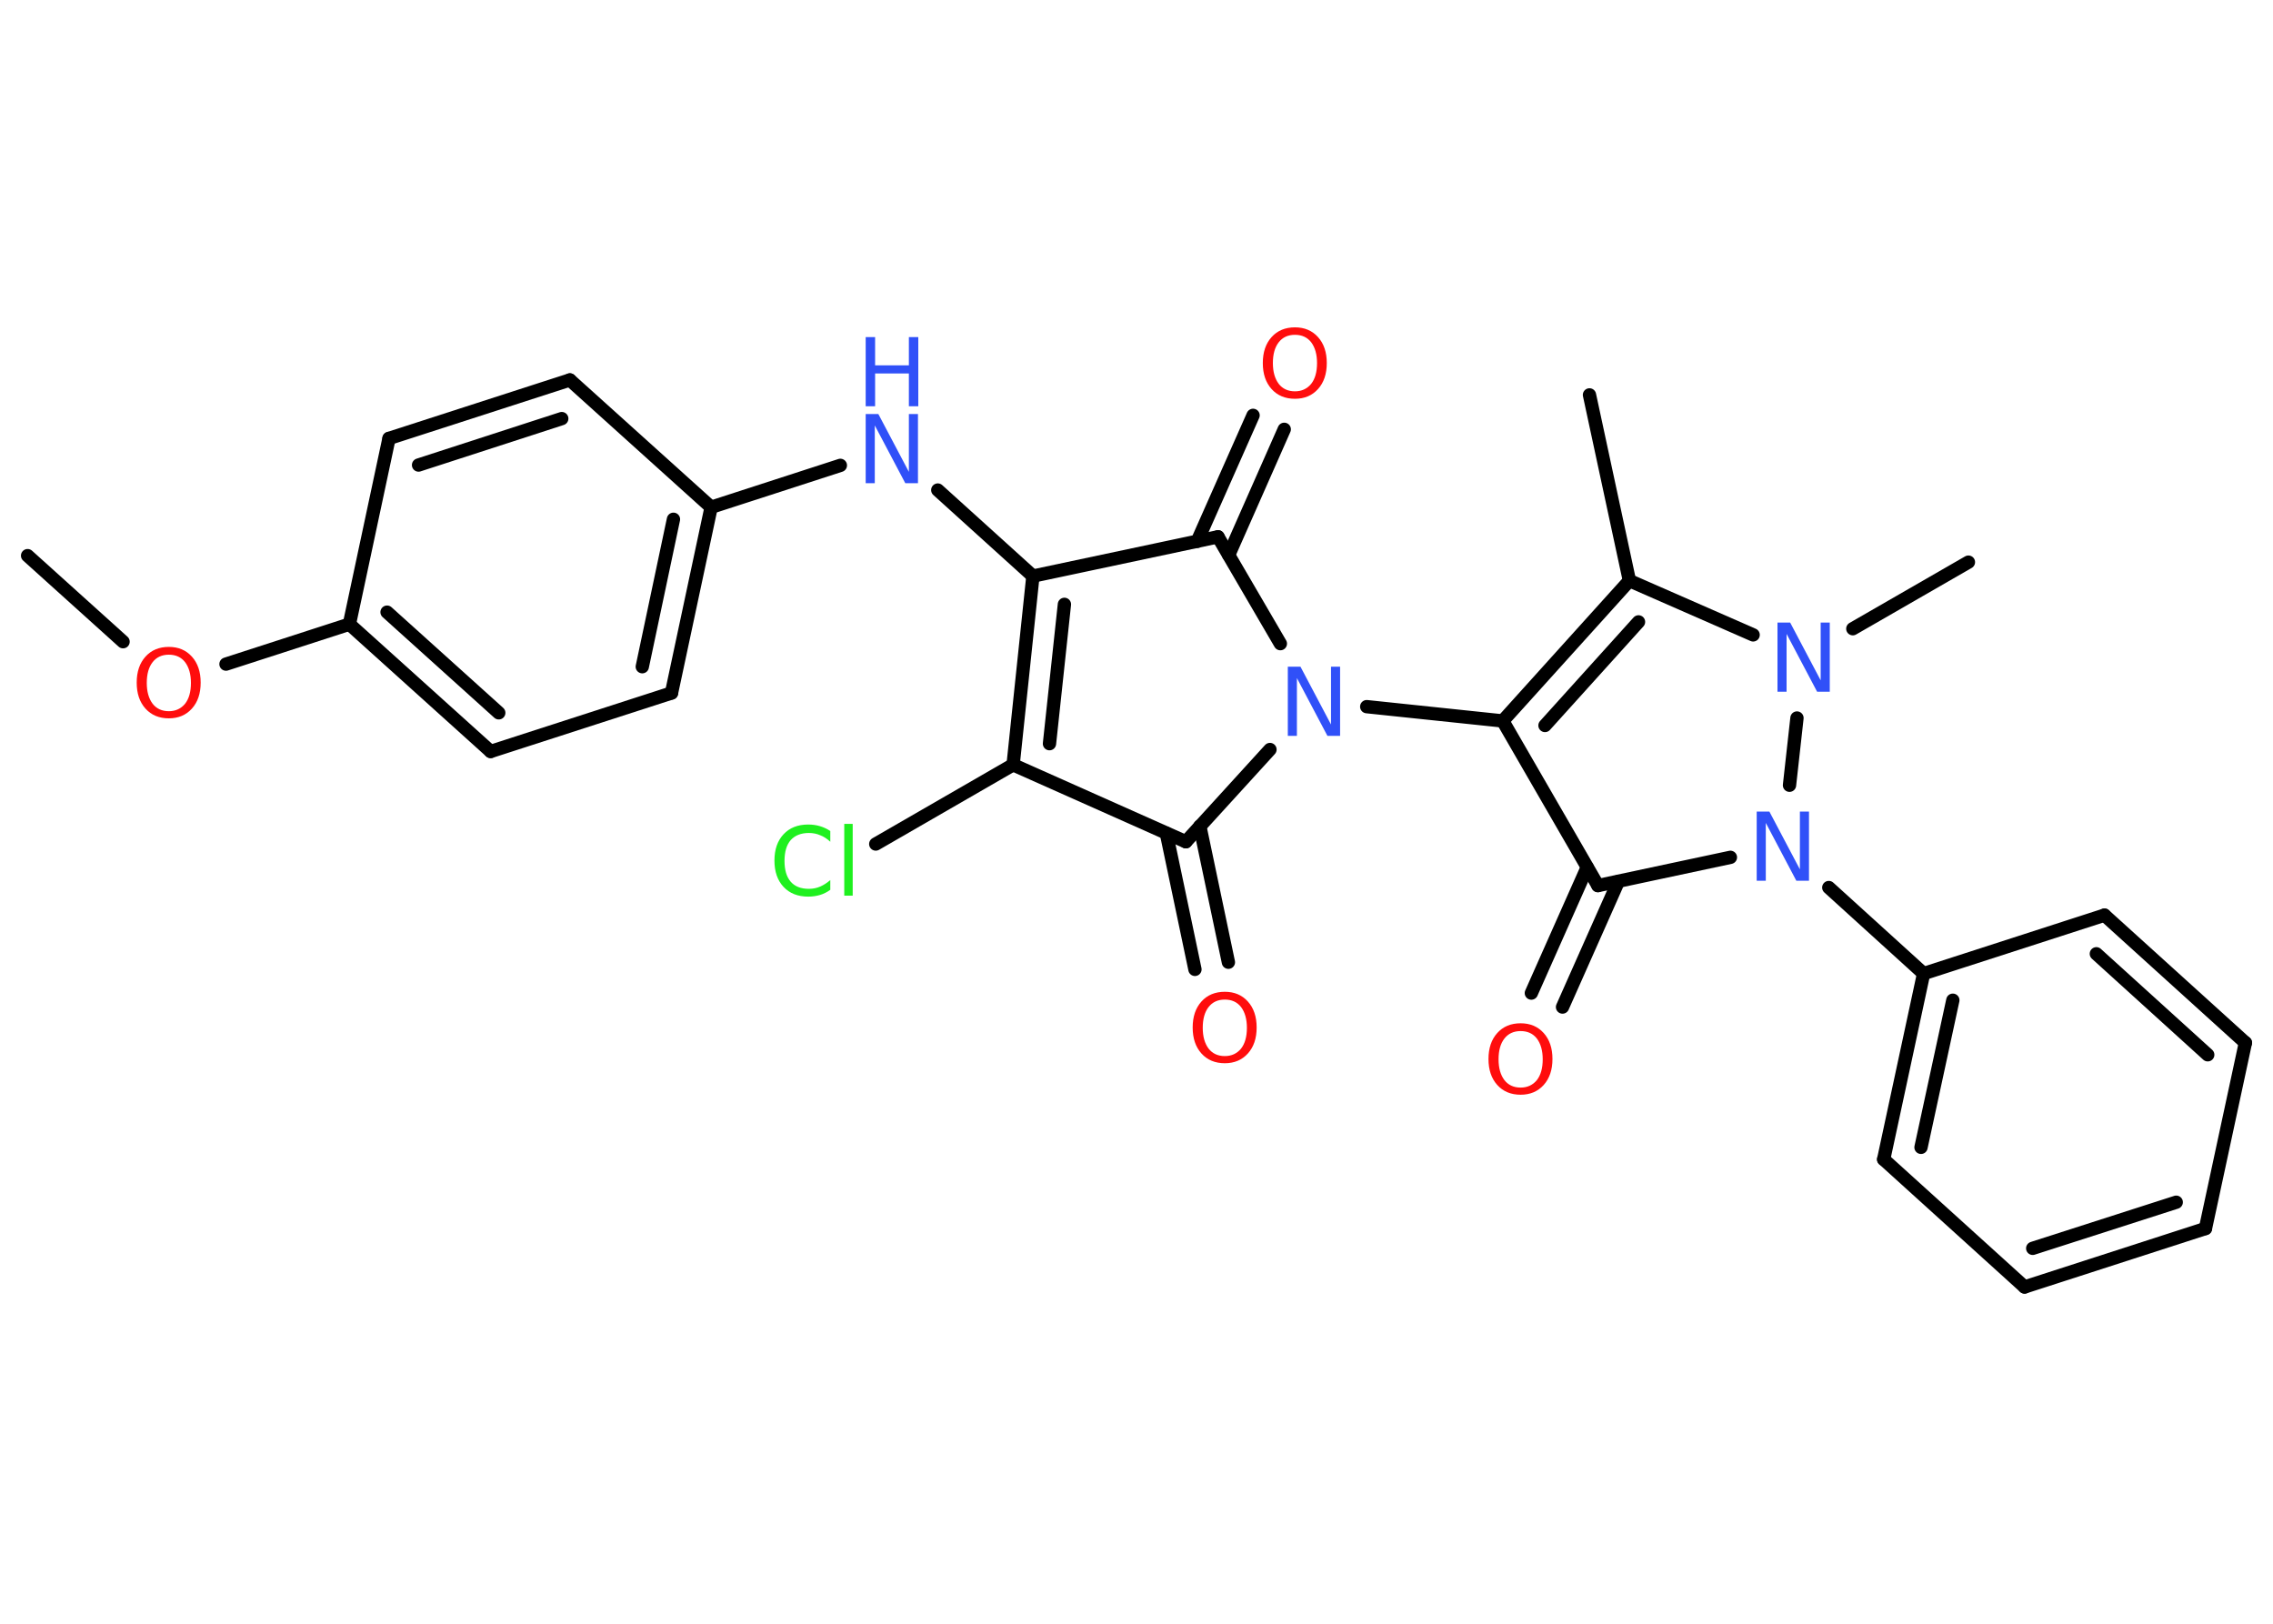 <?xml version='1.0' encoding='UTF-8'?>
<!DOCTYPE svg PUBLIC "-//W3C//DTD SVG 1.1//EN" "http://www.w3.org/Graphics/SVG/1.1/DTD/svg11.dtd">
<svg version='1.2' xmlns='http://www.w3.org/2000/svg' xmlns:xlink='http://www.w3.org/1999/xlink' width='70.0mm' height='50.0mm' viewBox='0 0 70.0 50.0'>
  <desc>Generated by the Chemistry Development Kit (http://github.com/cdk)</desc>
  <g stroke-linecap='round' stroke-linejoin='round' stroke='#000000' stroke-width='.41' fill='#3050F8'>
    <rect x='.0' y='.0' width='70.0' height='50.0' fill='#FFFFFF' stroke='none'/>
    <g id='mol1' class='mol'>
      <line id='mol1bnd1' class='bond' x1='.85' y1='17.11' x2='3.79' y2='19.76'/>
      <line id='mol1bnd2' class='bond' x1='6.96' y1='20.45' x2='10.76' y2='19.22'/>
      <g id='mol1bnd3' class='bond'>
        <line x1='10.76' y1='19.22' x2='15.11' y2='23.14'/>
        <line x1='11.92' y1='18.85' x2='15.36' y2='21.95'/>
      </g>
      <line id='mol1bnd4' class='bond' x1='15.11' y1='23.14' x2='20.68' y2='21.34'/>
      <g id='mol1bnd5' class='bond'>
        <line x1='20.68' y1='21.34' x2='21.9' y2='15.62'/>
        <line x1='19.78' y1='20.53' x2='20.74' y2='15.99'/>
      </g>
      <line id='mol1bnd6' class='bond' x1='21.9' y1='15.62' x2='25.88' y2='14.33'/>
      <line id='mol1bnd7' class='bond' x1='28.88' y1='15.09' x2='31.81' y2='17.74'/>
      <g id='mol1bnd8' class='bond'>
        <line x1='31.81' y1='17.74' x2='31.2' y2='23.55'/>
        <line x1='32.78' y1='18.61' x2='32.32' y2='22.9'/>
      </g>
      <line id='mol1bnd9' class='bond' x1='31.2' y1='23.55' x2='26.97' y2='25.99'/>
      <line id='mol1bnd10' class='bond' x1='31.2' y1='23.55' x2='36.52' y2='25.92'/>
      <g id='mol1bnd11' class='bond'>
        <line x1='36.95' y1='25.44' x2='37.83' y2='29.63'/>
        <line x1='35.92' y1='25.66' x2='36.8' y2='29.85'/>
      </g>
      <line id='mol1bnd12' class='bond' x1='36.52' y1='25.92' x2='39.11' y2='23.08'/>
      <line id='mol1bnd13' class='bond' x1='42.09' y1='21.76' x2='46.28' y2='22.2'/>
      <g id='mol1bnd14' class='bond'>
        <line x1='50.18' y1='17.88' x2='46.28' y2='22.2'/>
        <line x1='50.46' y1='19.15' x2='47.58' y2='22.34'/>
      </g>
      <line id='mol1bnd15' class='bond' x1='50.18' y1='17.88' x2='48.95' y2='12.16'/>
      <line id='mol1bnd16' class='bond' x1='50.18' y1='17.88' x2='53.99' y2='19.55'/>
      <line id='mol1bnd17' class='bond' x1='57.06' y1='19.36' x2='60.62' y2='17.31'/>
      <line id='mol1bnd18' class='bond' x1='55.34' y1='22.11' x2='55.11' y2='24.18'/>
      <line id='mol1bnd19' class='bond' x1='56.32' y1='27.33' x2='59.24' y2='29.98'/>
      <g id='mol1bnd20' class='bond'>
        <line x1='59.24' y1='29.98' x2='58.01' y2='35.7'/>
        <line x1='60.14' y1='30.8' x2='59.16' y2='35.33'/>
      </g>
      <line id='mol1bnd21' class='bond' x1='58.01' y1='35.7' x2='62.35' y2='39.63'/>
      <g id='mol1bnd22' class='bond'>
        <line x1='62.35' y1='39.63' x2='67.92' y2='37.83'/>
        <line x1='62.6' y1='38.44' x2='67.02' y2='37.02'/>
      </g>
      <line id='mol1bnd23' class='bond' x1='67.92' y1='37.83' x2='69.15' y2='32.11'/>
      <g id='mol1bnd24' class='bond'>
        <line x1='69.15' y1='32.11' x2='64.81' y2='28.18'/>
        <line x1='67.99' y1='32.48' x2='64.56' y2='29.37'/>
      </g>
      <line id='mol1bnd25' class='bond' x1='59.24' y1='29.98' x2='64.81' y2='28.18'/>
      <line id='mol1bnd26' class='bond' x1='53.29' y1='26.4' x2='49.21' y2='27.27'/>
      <line id='mol1bnd27' class='bond' x1='46.28' y1='22.2' x2='49.21' y2='27.27'/>
      <g id='mol1bnd28' class='bond'>
        <line x1='49.84' y1='27.14' x2='48.12' y2='31.01'/>
        <line x1='48.88' y1='26.71' x2='47.16' y2='30.58'/>
      </g>
      <line id='mol1bnd29' class='bond' x1='39.43' y1='19.82' x2='37.51' y2='16.53'/>
      <line id='mol1bnd30' class='bond' x1='31.81' y1='17.74' x2='37.51' y2='16.53'/>
      <g id='mol1bnd31' class='bond'>
        <line x1='36.87' y1='16.67' x2='38.59' y2='12.79'/>
        <line x1='37.84' y1='17.09' x2='39.55' y2='13.22'/>
      </g>
      <line id='mol1bnd32' class='bond' x1='21.9' y1='15.62' x2='17.55' y2='11.7'/>
      <g id='mol1bnd33' class='bond'>
        <line x1='17.55' y1='11.7' x2='11.98' y2='13.5'/>
        <line x1='17.3' y1='12.89' x2='12.89' y2='14.32'/>
      </g>
      <line id='mol1bnd34' class='bond' x1='10.76' y1='19.22' x2='11.98' y2='13.5'/>
      <path id='mol1atm2' class='atom' d='M5.2 20.16q-.32 .0 -.5 .23q-.18 .23 -.18 .64q.0 .4 .18 .64q.18 .23 .5 .23q.31 .0 .5 -.23q.18 -.23 .18 -.64q.0 -.4 -.18 -.64q-.18 -.23 -.5 -.23zM5.2 19.92q.44 .0 .71 .3q.27 .3 .27 .8q.0 .5 -.27 .8q-.27 .3 -.71 .3q-.45 .0 -.72 -.3q-.27 -.3 -.27 -.8q.0 -.5 .27 -.8q.27 -.3 .72 -.3z' stroke='none' fill='#FF0D0D'/>
      <g id='mol1atm7' class='atom'>
        <path d='M26.66 12.75h.39l.94 1.78v-1.78h.28v2.13h-.39l-.94 -1.78v1.78h-.28v-2.13z' stroke='none'/>
        <path d='M26.66 10.38h.29v.87h1.04v-.87h.29v2.13h-.29v-1.01h-1.04v1.01h-.29v-2.13z' stroke='none'/>
      </g>
      <path id='mol1atm10' class='atom' d='M25.57 25.62v.3q-.15 -.14 -.31 -.2q-.16 -.07 -.35 -.07q-.36 .0 -.56 .22q-.19 .22 -.19 .64q.0 .42 .19 .64q.19 .22 .56 .22q.19 .0 .35 -.07q.16 -.07 .31 -.2v.3q-.15 .11 -.32 .16q-.17 .05 -.36 .05q-.48 .0 -.76 -.3q-.28 -.3 -.28 -.81q.0 -.51 .28 -.81q.28 -.3 .76 -.3q.19 .0 .36 .05q.17 .05 .32 .15zM26.0 25.37h.26v2.21h-.26v-2.21z' stroke='none' fill='#1FF01F'/>
      <path id='mol1atm12' class='atom' d='M37.72 30.78q-.32 .0 -.5 .23q-.18 .23 -.18 .64q.0 .4 .18 .64q.18 .23 .5 .23q.31 .0 .5 -.23q.18 -.23 .18 -.64q.0 -.4 -.18 -.64q-.18 -.23 -.5 -.23zM37.72 30.54q.44 .0 .71 .3q.27 .3 .27 .8q.0 .5 -.27 .8q-.27 .3 -.71 .3q-.45 .0 -.72 -.3q-.27 -.3 -.27 -.8q.0 -.5 .27 -.8q.27 -.3 .72 -.3z' stroke='none' fill='#FF0D0D'/>
      <path id='mol1atm13' class='atom' d='M39.66 20.53h.39l.94 1.78v-1.78h.28v2.13h-.39l-.94 -1.78v1.78h-.28v-2.13z' stroke='none'/>
      <path id='mol1atm17' class='atom' d='M54.74 19.17h.39l.94 1.78v-1.78h.28v2.13h-.39l-.94 -1.78v1.78h-.28v-2.13z' stroke='none'/>
      <path id='mol1atm19' class='atom' d='M54.1 24.99h.39l.94 1.78v-1.78h.28v2.13h-.39l-.94 -1.78v1.78h-.28v-2.13z' stroke='none'/>
      <path id='mol1atm27' class='atom' d='M46.83 31.75q-.32 .0 -.5 .23q-.18 .23 -.18 .64q.0 .4 .18 .64q.18 .23 .5 .23q.31 .0 .5 -.23q.18 -.23 .18 -.64q.0 -.4 -.18 -.64q-.18 -.23 -.5 -.23zM46.83 31.51q.44 .0 .71 .3q.27 .3 .27 .8q.0 .5 -.27 .8q-.27 .3 -.71 .3q-.45 .0 -.72 -.3q-.27 -.3 -.27 -.8q.0 -.5 .27 -.8q.27 -.3 .72 -.3z' stroke='none' fill='#FF0D0D'/>
      <path id='mol1atm29' class='atom' d='M39.88 10.31q-.32 .0 -.5 .23q-.18 .23 -.18 .64q.0 .4 .18 .64q.18 .23 .5 .23q.31 .0 .5 -.23q.18 -.23 .18 -.64q.0 -.4 -.18 -.64q-.18 -.23 -.5 -.23zM39.88 10.08q.44 .0 .71 .3q.27 .3 .27 .8q.0 .5 -.27 .8q-.27 .3 -.71 .3q-.45 .0 -.72 -.3q-.27 -.3 -.27 -.8q.0 -.5 .27 -.8q.27 -.3 .72 -.3z' stroke='none' fill='#FF0D0D'/>
    </g>
  </g>
</svg>
